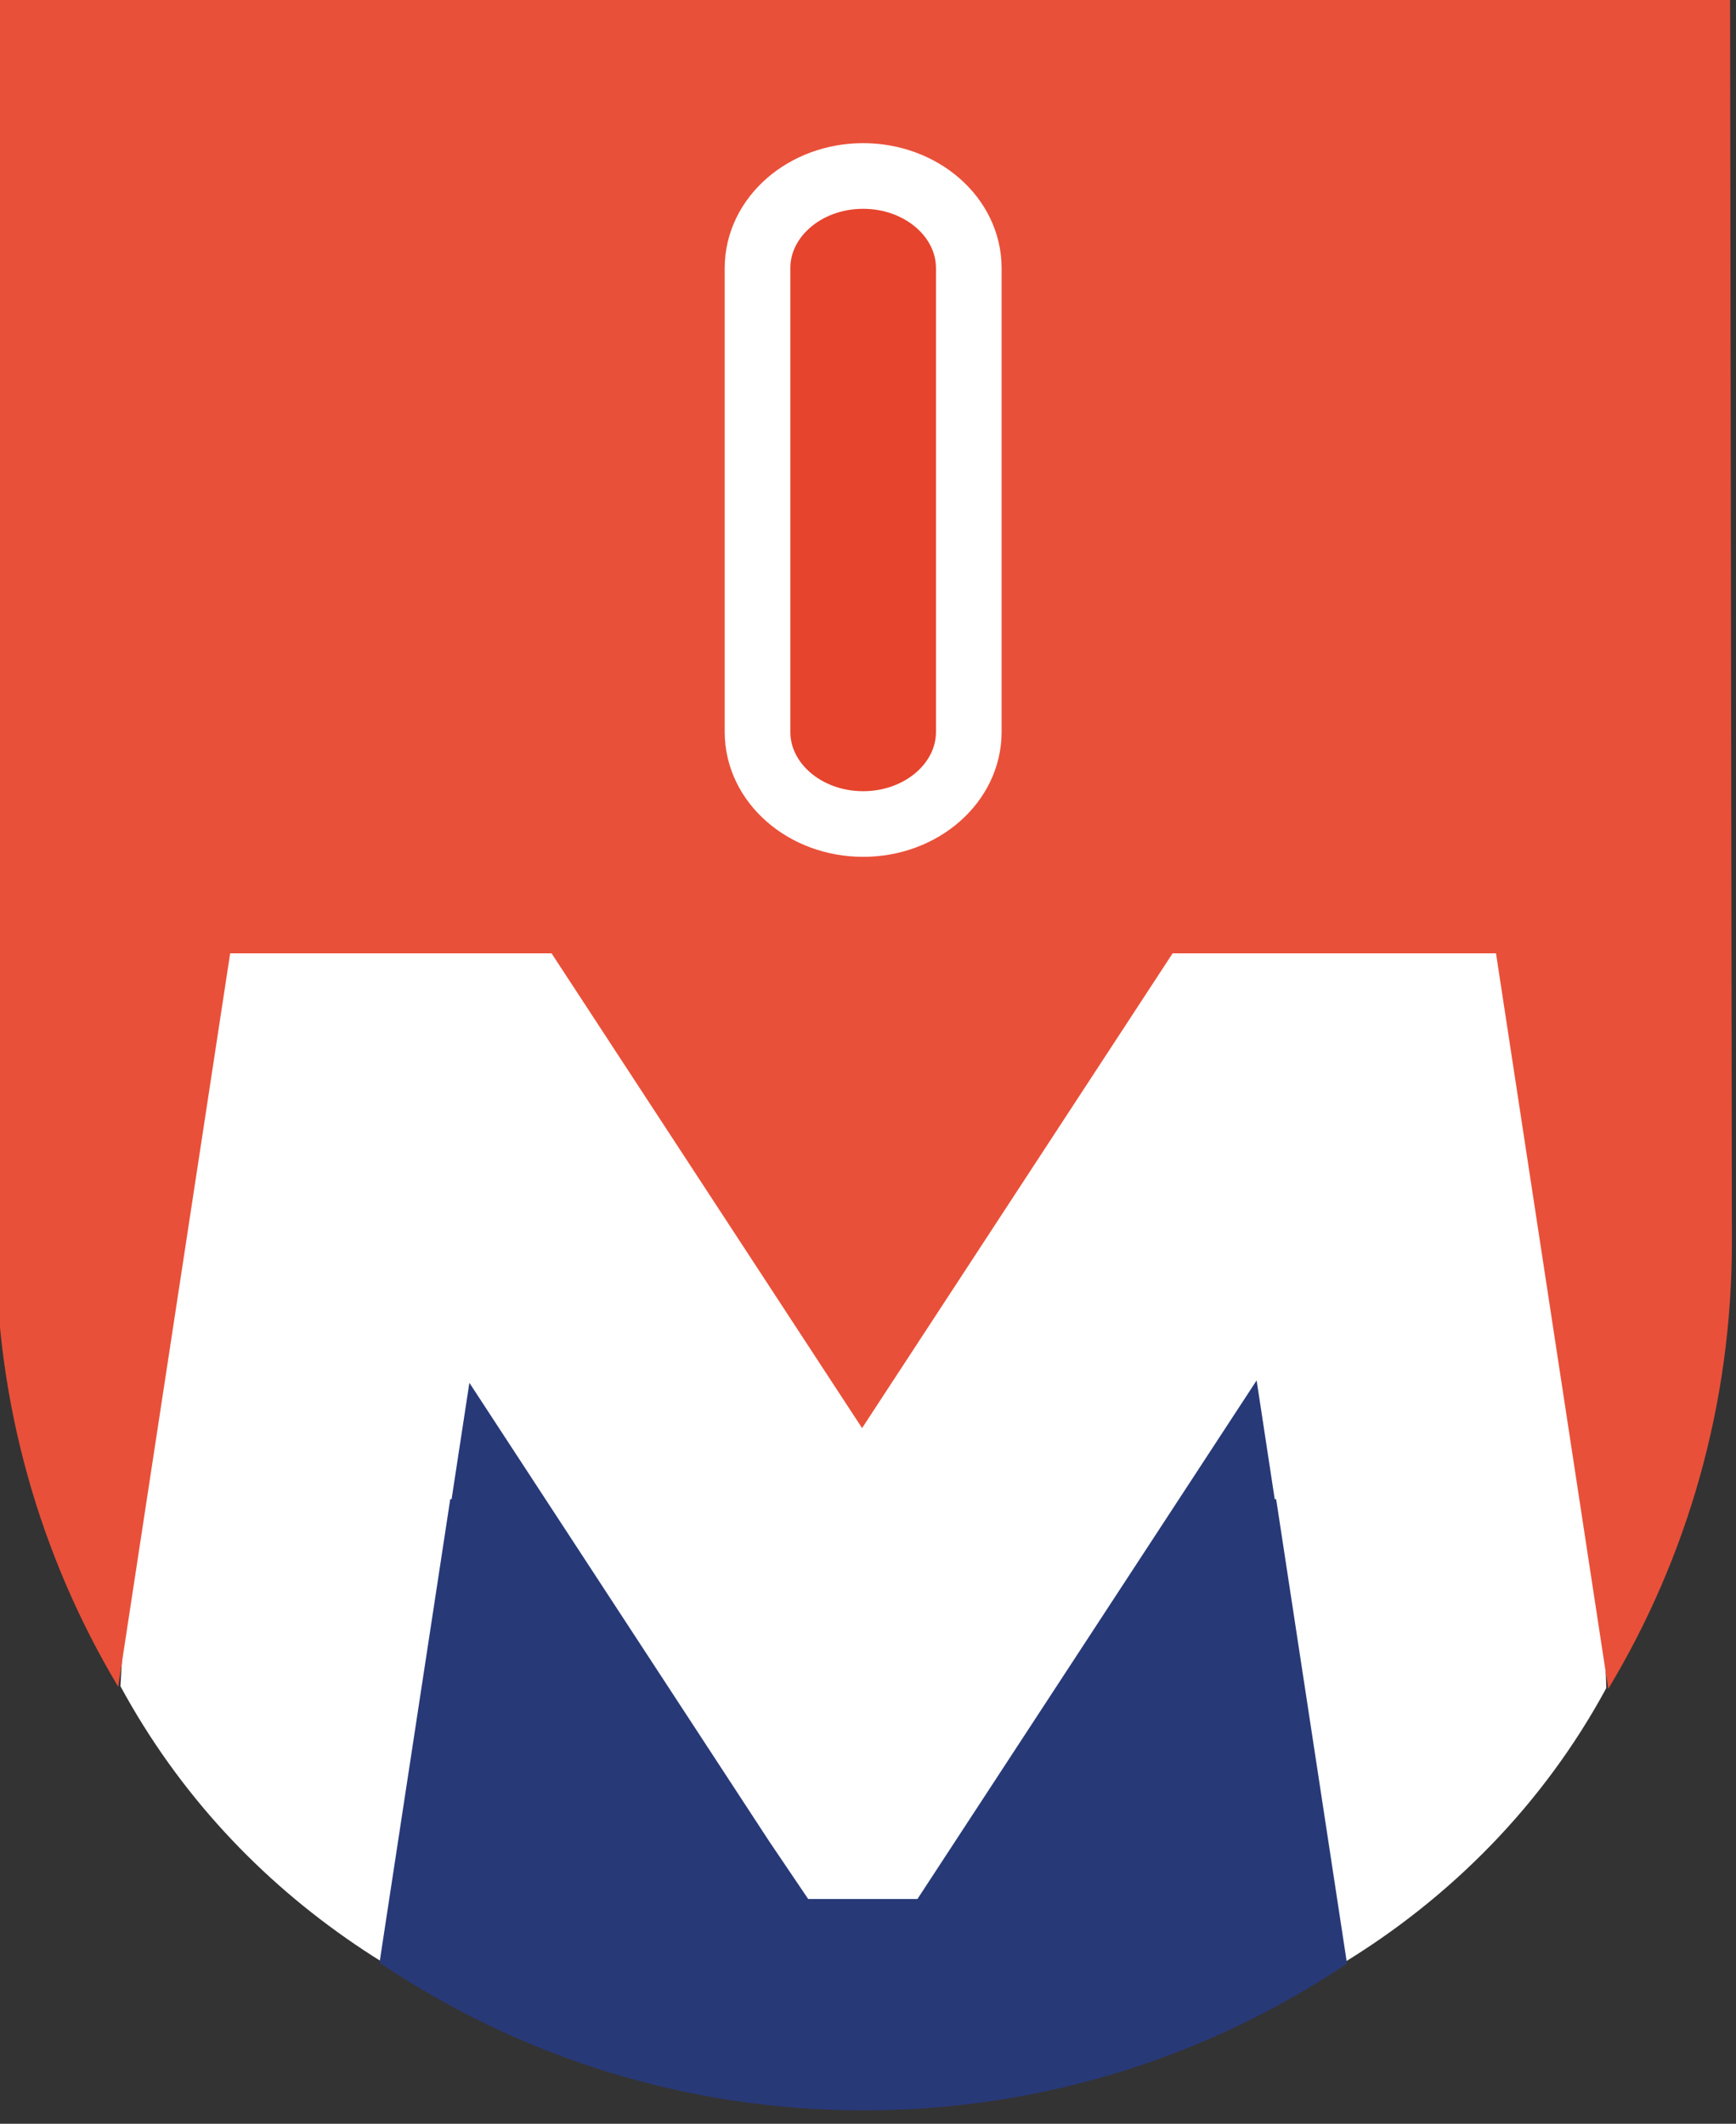 <?xml version="1.0" encoding="UTF-8" standalone="no"?>
<!DOCTYPE svg PUBLIC "-//W3C//DTD SVG 1.1//EN" "http://www.w3.org/Graphics/SVG/1.1/DTD/svg11.dtd">
<svg width="100%" height="100%" viewBox="0 0 358 438" version="1.1" xmlns="http://www.w3.org/2000/svg" xmlns:xlink="http://www.w3.org/1999/xlink" xml:space="preserve" xmlns:serif="http://www.serif.com/" style="fill-rule:evenodd;clip-rule:evenodd;stroke-miterlimit:10;">
    <rect x="0" y="0" width="358" height="438" fill="#333333" stroke="none"/>
    <g transform="matrix(1,0,0,1,-782,-354)">
        <rect id="_1" serif:id="1" x="0" y="0" width="1920" height="1080" style="fill:none;"/>
        <clipPath id="_clip1">
            <rect id="_11" serif:id="1" x="0" y="0" width="1920" height="1080"/>
        </clipPath>
        <g clip-path="url(#_clip1)">
            <g>
                <path d="M806.839,701.765C855.06,790.634 978.471,807.5 1058.37,759.237C1081.07,745.523 1100.3,726.121 1113.25,702.145L1107.25,533.411L818.017,510.435L806.839,701.765Z" style="fill:white;"/>
                <g transform="matrix(1,0,0,1,37.116,97.061)">
                    <g transform="matrix(1.128,0,0,1.128,792.348,408.431)">
                        <path d="M0,40.002L58.76,40.002L115.527,126.806L172.301,40.002L231.421,40.002L251.944,174.483C266.326,150.567 274.588,122.556 274.548,92.617L274.215,-134.481L-43.127,-134.481L-42.834,93.066C-42.795,122.688 -34.63,150.397 -20.466,174.105L0,40.002Z" style="fill:rgb(233,80,57);fill-rule:nonzero;"/>
                    </g>
                    <g transform="matrix(1.128,0,0,1.128,1008.21,666.718)">
                        <path d="M0,-88.277L-0.149,-89.175L-0.4,-89.175L-3.708,-110.893L-65.723,-16.066L-85.686,-16.066L-92.803,-26.595L-147.633,-110.454L-150.885,-89.175L-151.131,-89.175L-164.062,-4.424C-138.707,12.661 -108.153,22.616 -75.28,22.571C-42.672,22.528 -12.375,12.642 12.815,-4.263L0,-88.277Z" style="fill:rgb(40,57,120);fill-rule:nonzero;"/>
                    </g>
                    <g transform="matrix(1.128,0,0,1.128,944.669,312.23)">
                        <path d="M0,84.801C0,94.105 -8.649,101.642 -19.312,101.642C-29.977,101.642 -38.625,94.105 -38.625,84.801L-38.625,0.004C-38.625,-9.297 -29.977,-16.841 -19.312,-16.841C-8.649,-16.841 0,-9.297 0,0.004L0,84.801Z" style="fill:rgb(230,68,45);fill-rule:nonzero;stroke:white;stroke-width:12px;"/>
                    </g>
                </g>
            </g>
            <path d="M780.815,353.78L1138.83,353.761L1139.2,612.593C1137.67,719.053 1050.76,789.583 960.773,789.292C864.763,787.586 786.304,718.528 781.162,613.35L780.815,353.78Z" style="fill:none;"/>
        </g>
    </g>
</svg>
